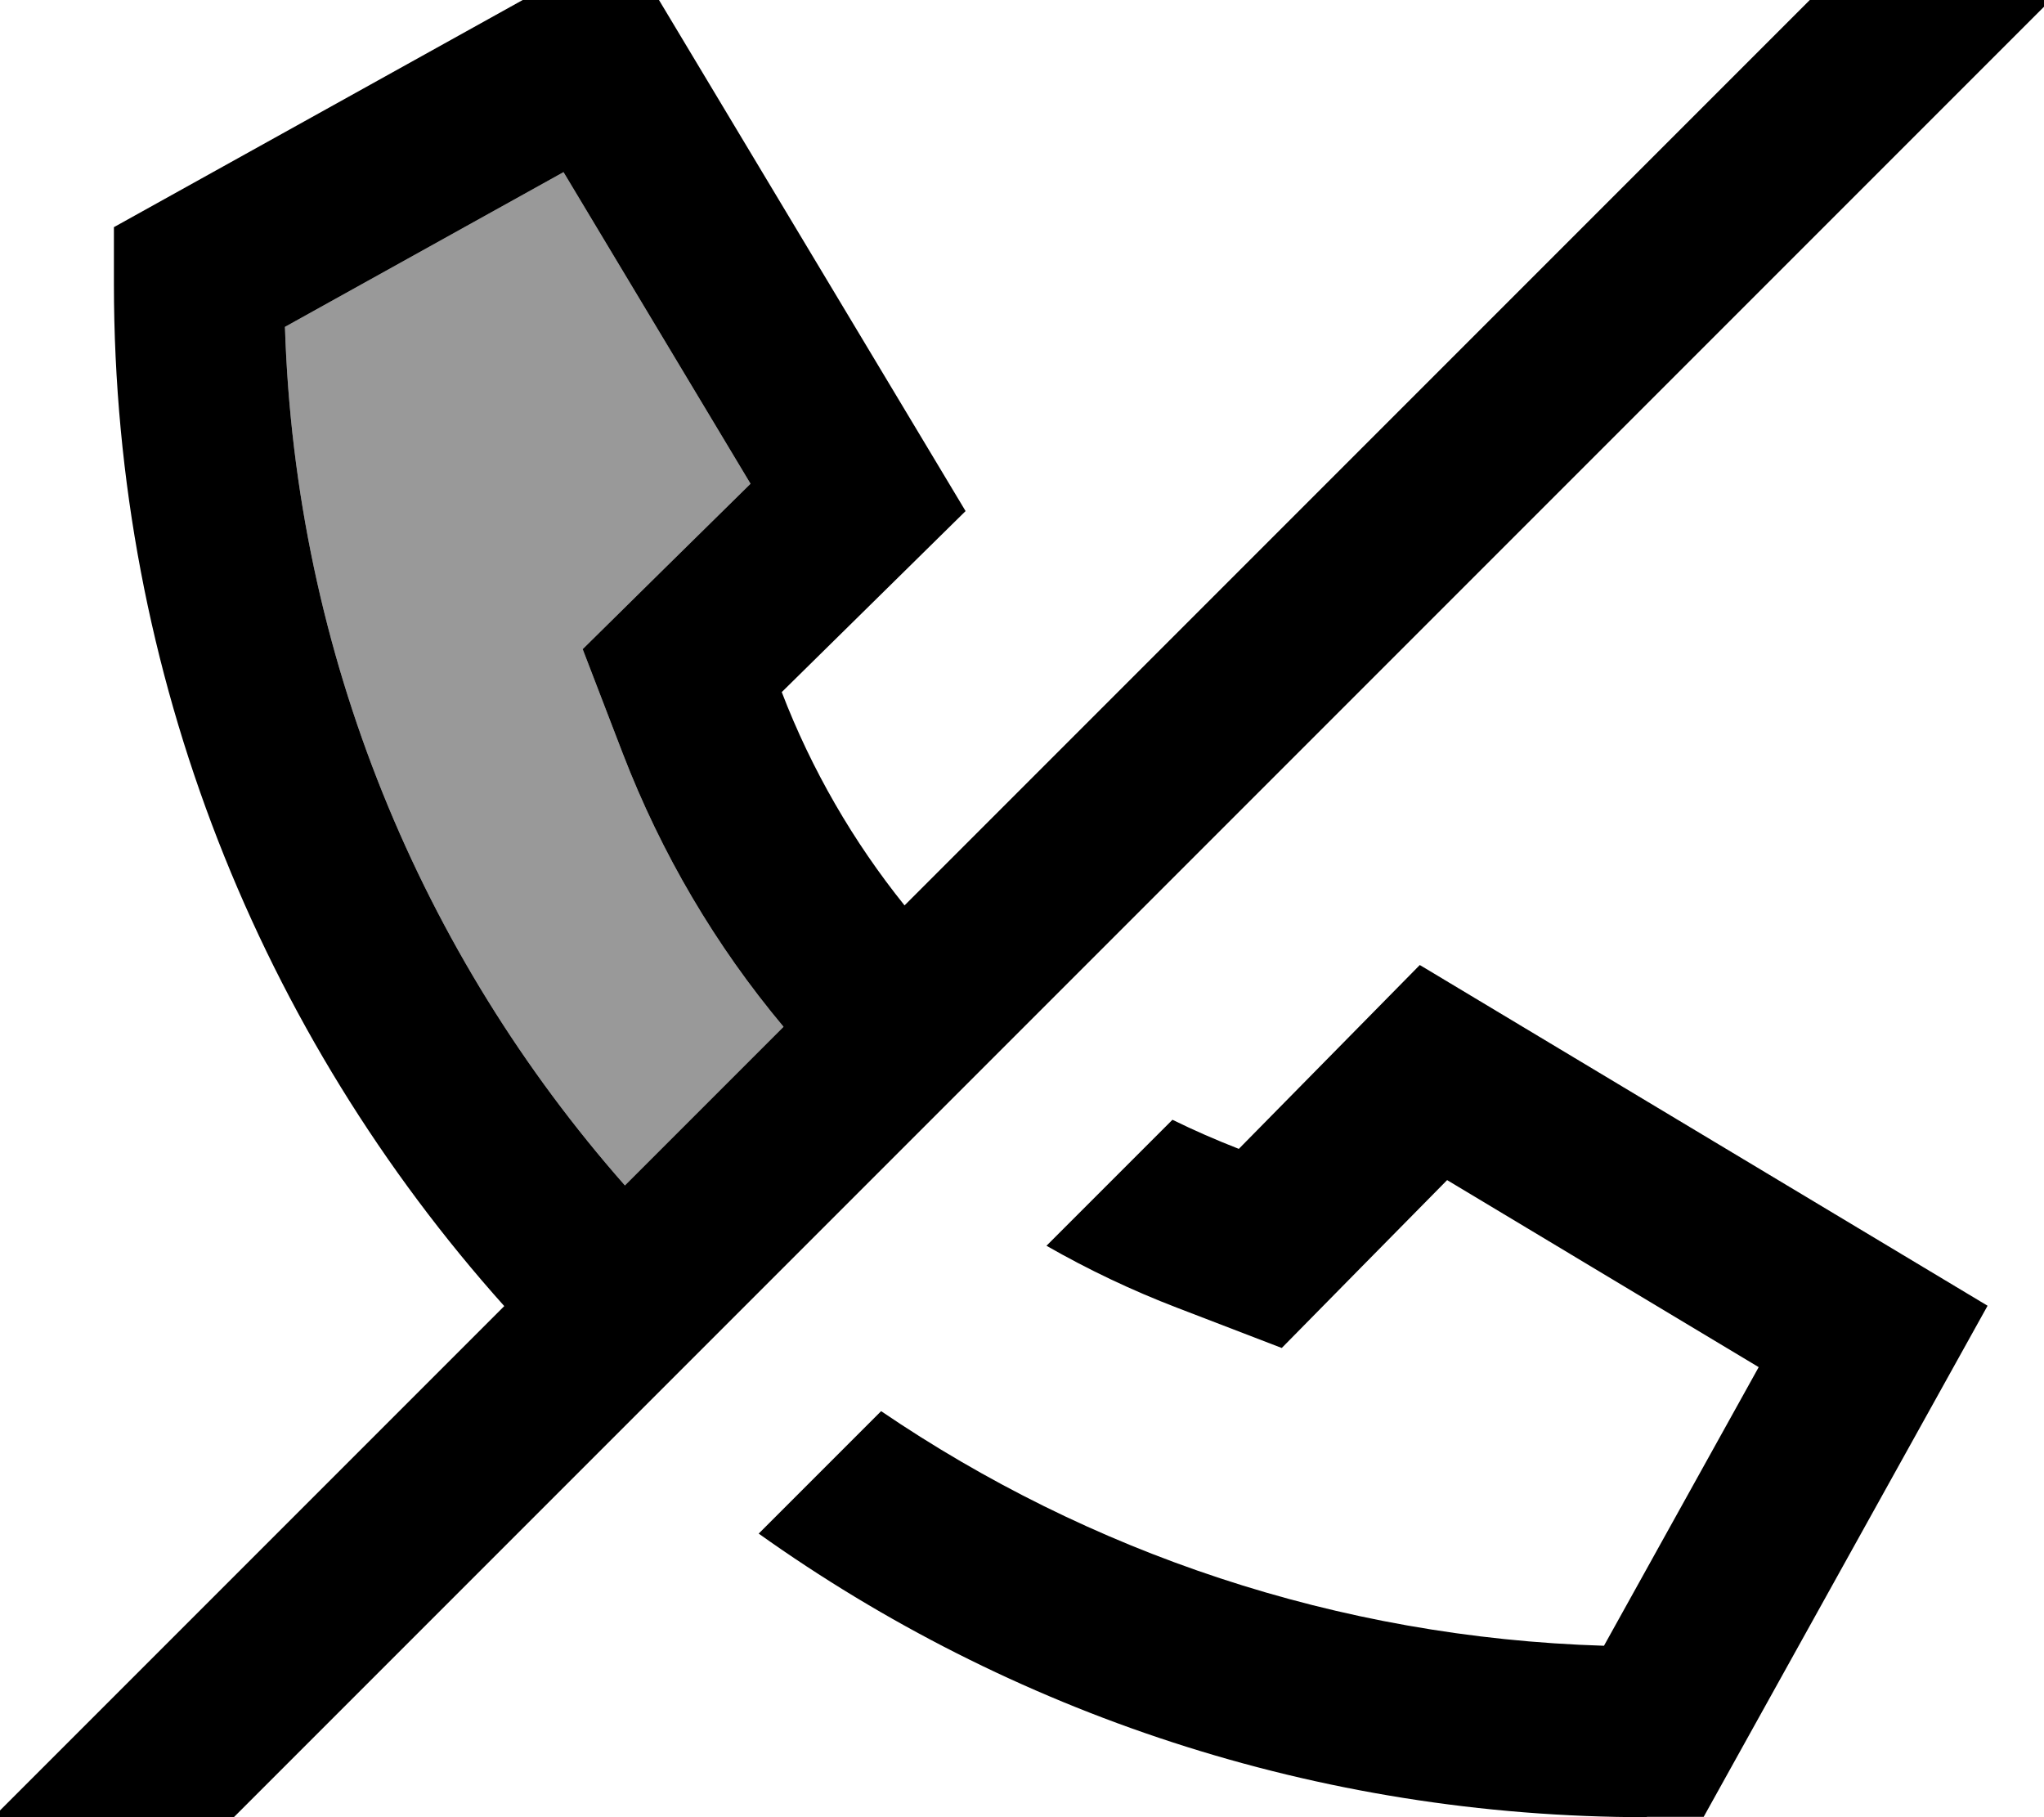 <svg fill="currentColor" xmlns="http://www.w3.org/2000/svg" viewBox="0 0 576 512"><!--! Font Awesome Pro 7.1.0 by @fontawesome - https://fontawesome.com License - https://fontawesome.com/license (Commercial License) Copyright 2025 Fonticons, Inc. --><path opacity=".4" fill="currentColor" d="M80.3 92.1c2.9 92.6 38.6 177 95.8 241.9l44.7-44.7c-19.1-22.8-34.4-48.7-45.3-77l-11.3-29.4c14.5-14.3 30.3-29.9 47.3-46.6L158.8 48.5 80.3 92.1z"/><path fill="currentColor" d="M527-16.9l17-17 33.9 33.9-17 17-512 512-17 17-33.9-33.9 17-17 127.1-127.1c-68.4-76.4-110-177.4-110-288l0-16 144-80 96 160-51.8 51c8.4 21.9 20.2 42.2 34.6 60.1l272-272zM220.8 289.3c-19.1-22.8-34.4-48.7-45.3-77l-11.3-29.4c14.5-14.3 30.3-29.9 47.3-46.6L158.8 48.5 80.3 92.1c2.9 92.6 38.6 177 95.8 241.9l44.7-44.7zM464.1 512c-93.3 0-179.7-29.6-250.3-79.9l34.5-34.5c58.4 39.7 128.3 63.8 203.7 66.1l43.6-78.5-87.8-52.7c-16.8 17-32.3 32.8-46.6 47.3l-29.4-11.3c-12.8-4.9-25.2-10.8-36.9-17.5l35.5-35.5c6.1 3 12.3 5.7 18.7 8.2l51-51.8 160 96-80 144-16 0z"/></svg>